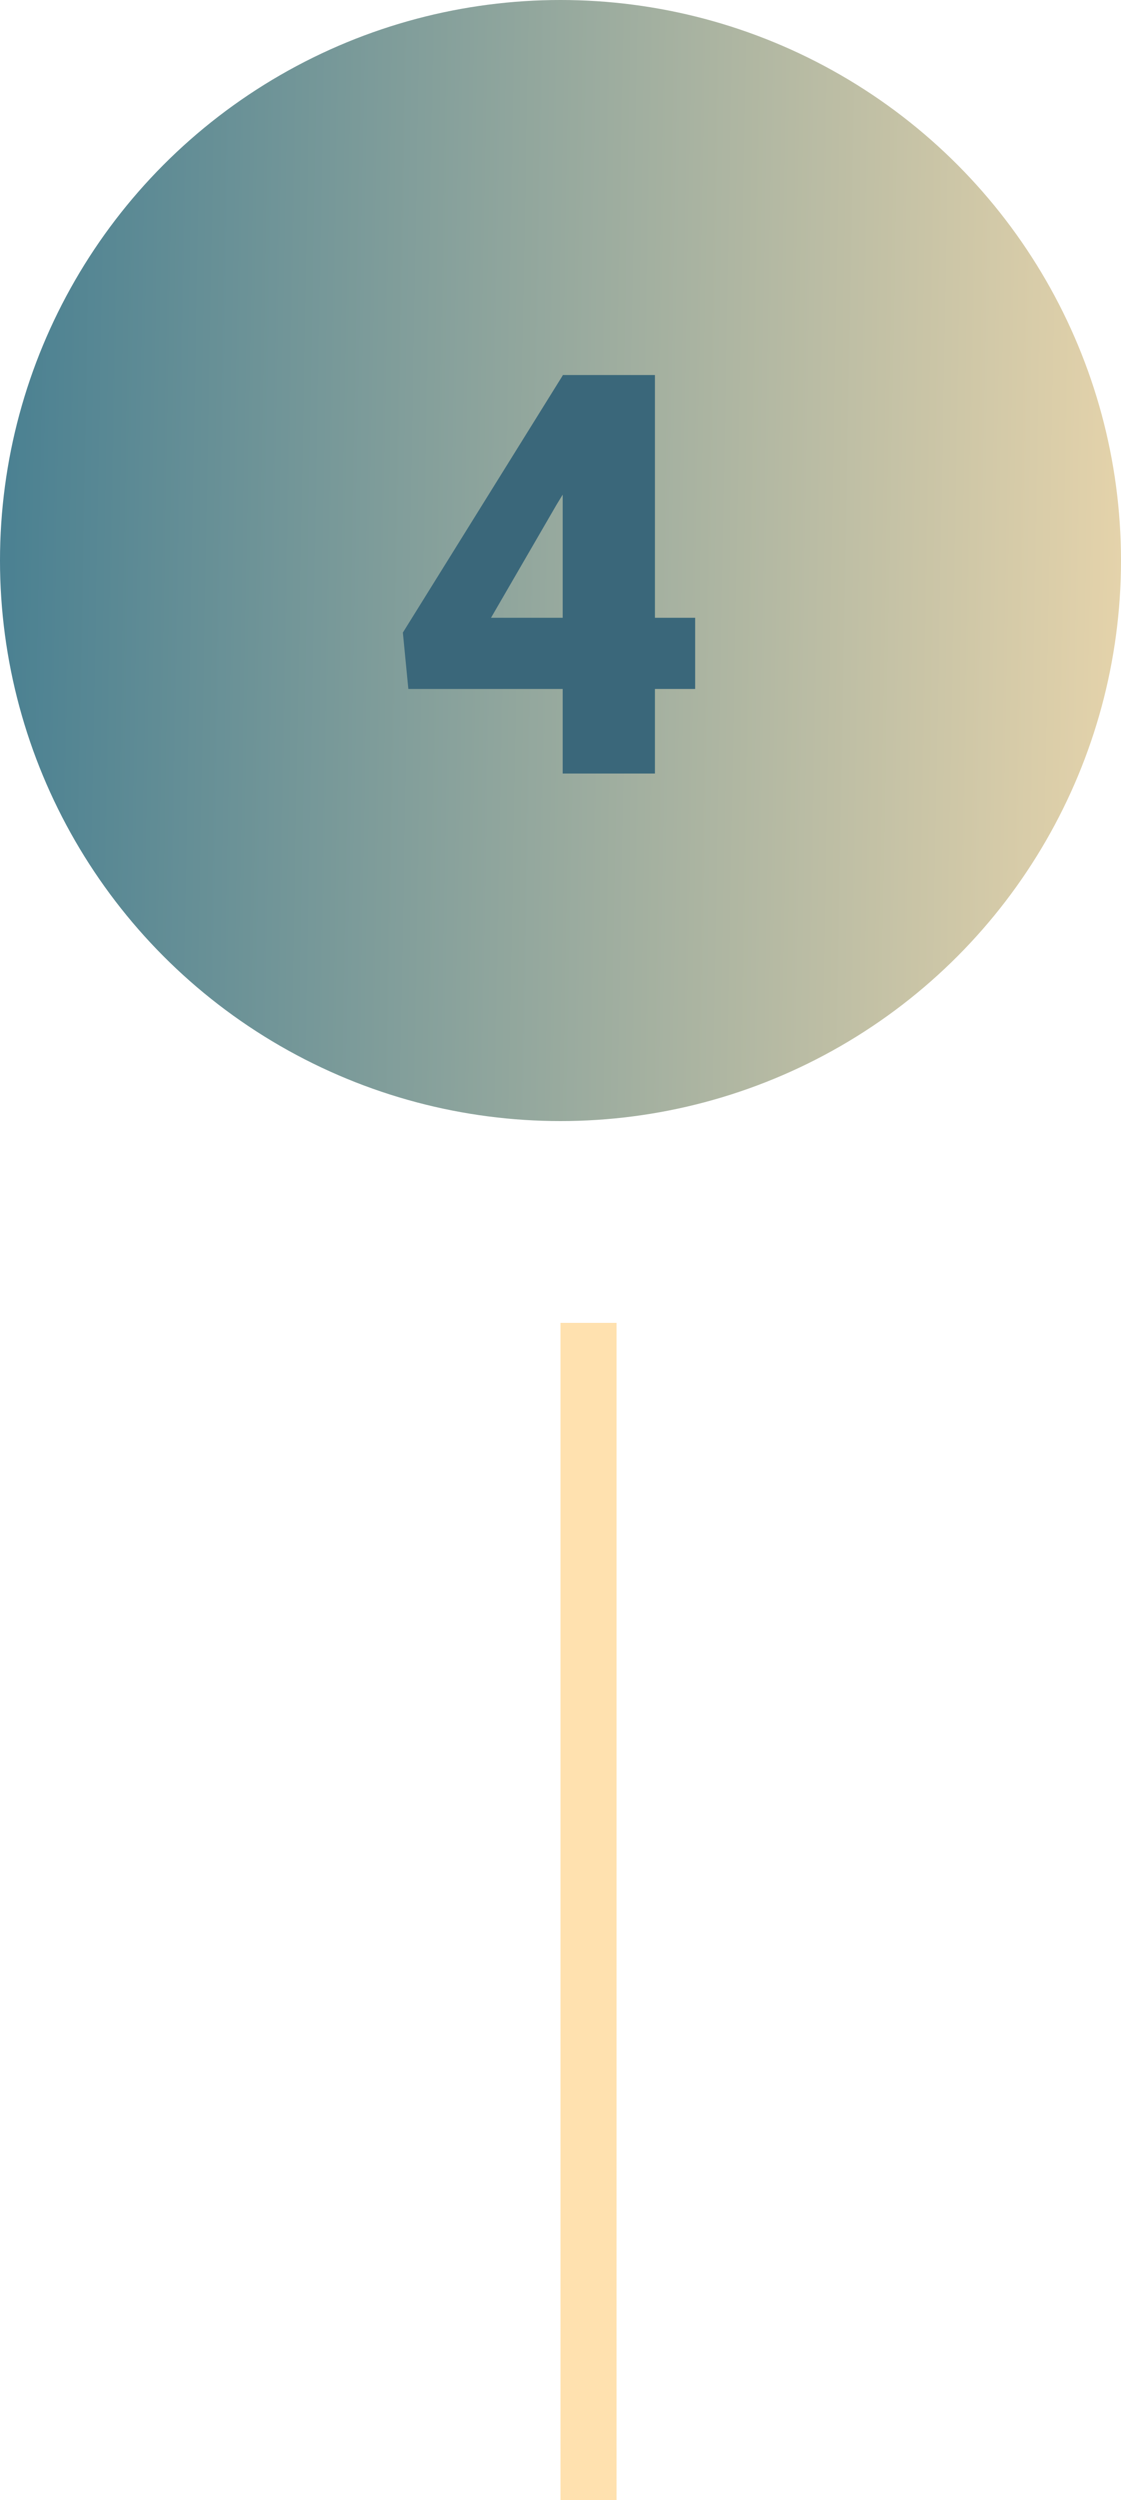 <svg width="100" height="223" viewBox="0 0 100 223" fill="none" xmlns="http://www.w3.org/2000/svg">
<circle cx="50" cy="50" r="50" fill="url(#paint0_linear_335_263)"/>
<line x1="52.5" y1="118" x2="52.5" y2="223" stroke="#FFE1AF" stroke-width="5"/>
<path d="M62.013 55.108V61.456H36.427L35.938 56.427L50.221 33.453H56.715L49.659 45.001L43.8 55.108H62.013ZM58.424 33.453V69H50.196V33.453H58.424Z" fill="#3A677A"/>
<defs>
<linearGradient id="paint0_linear_335_263" x1="117.227" y1="52.612" x2="-34.455" y2="49.818" gradientUnits="userSpaceOnUse">
<stop stop-color="#FFE1AF"/>
<stop offset="1" stop-color="#156489"/>
</linearGradient>
</defs>
</svg>
